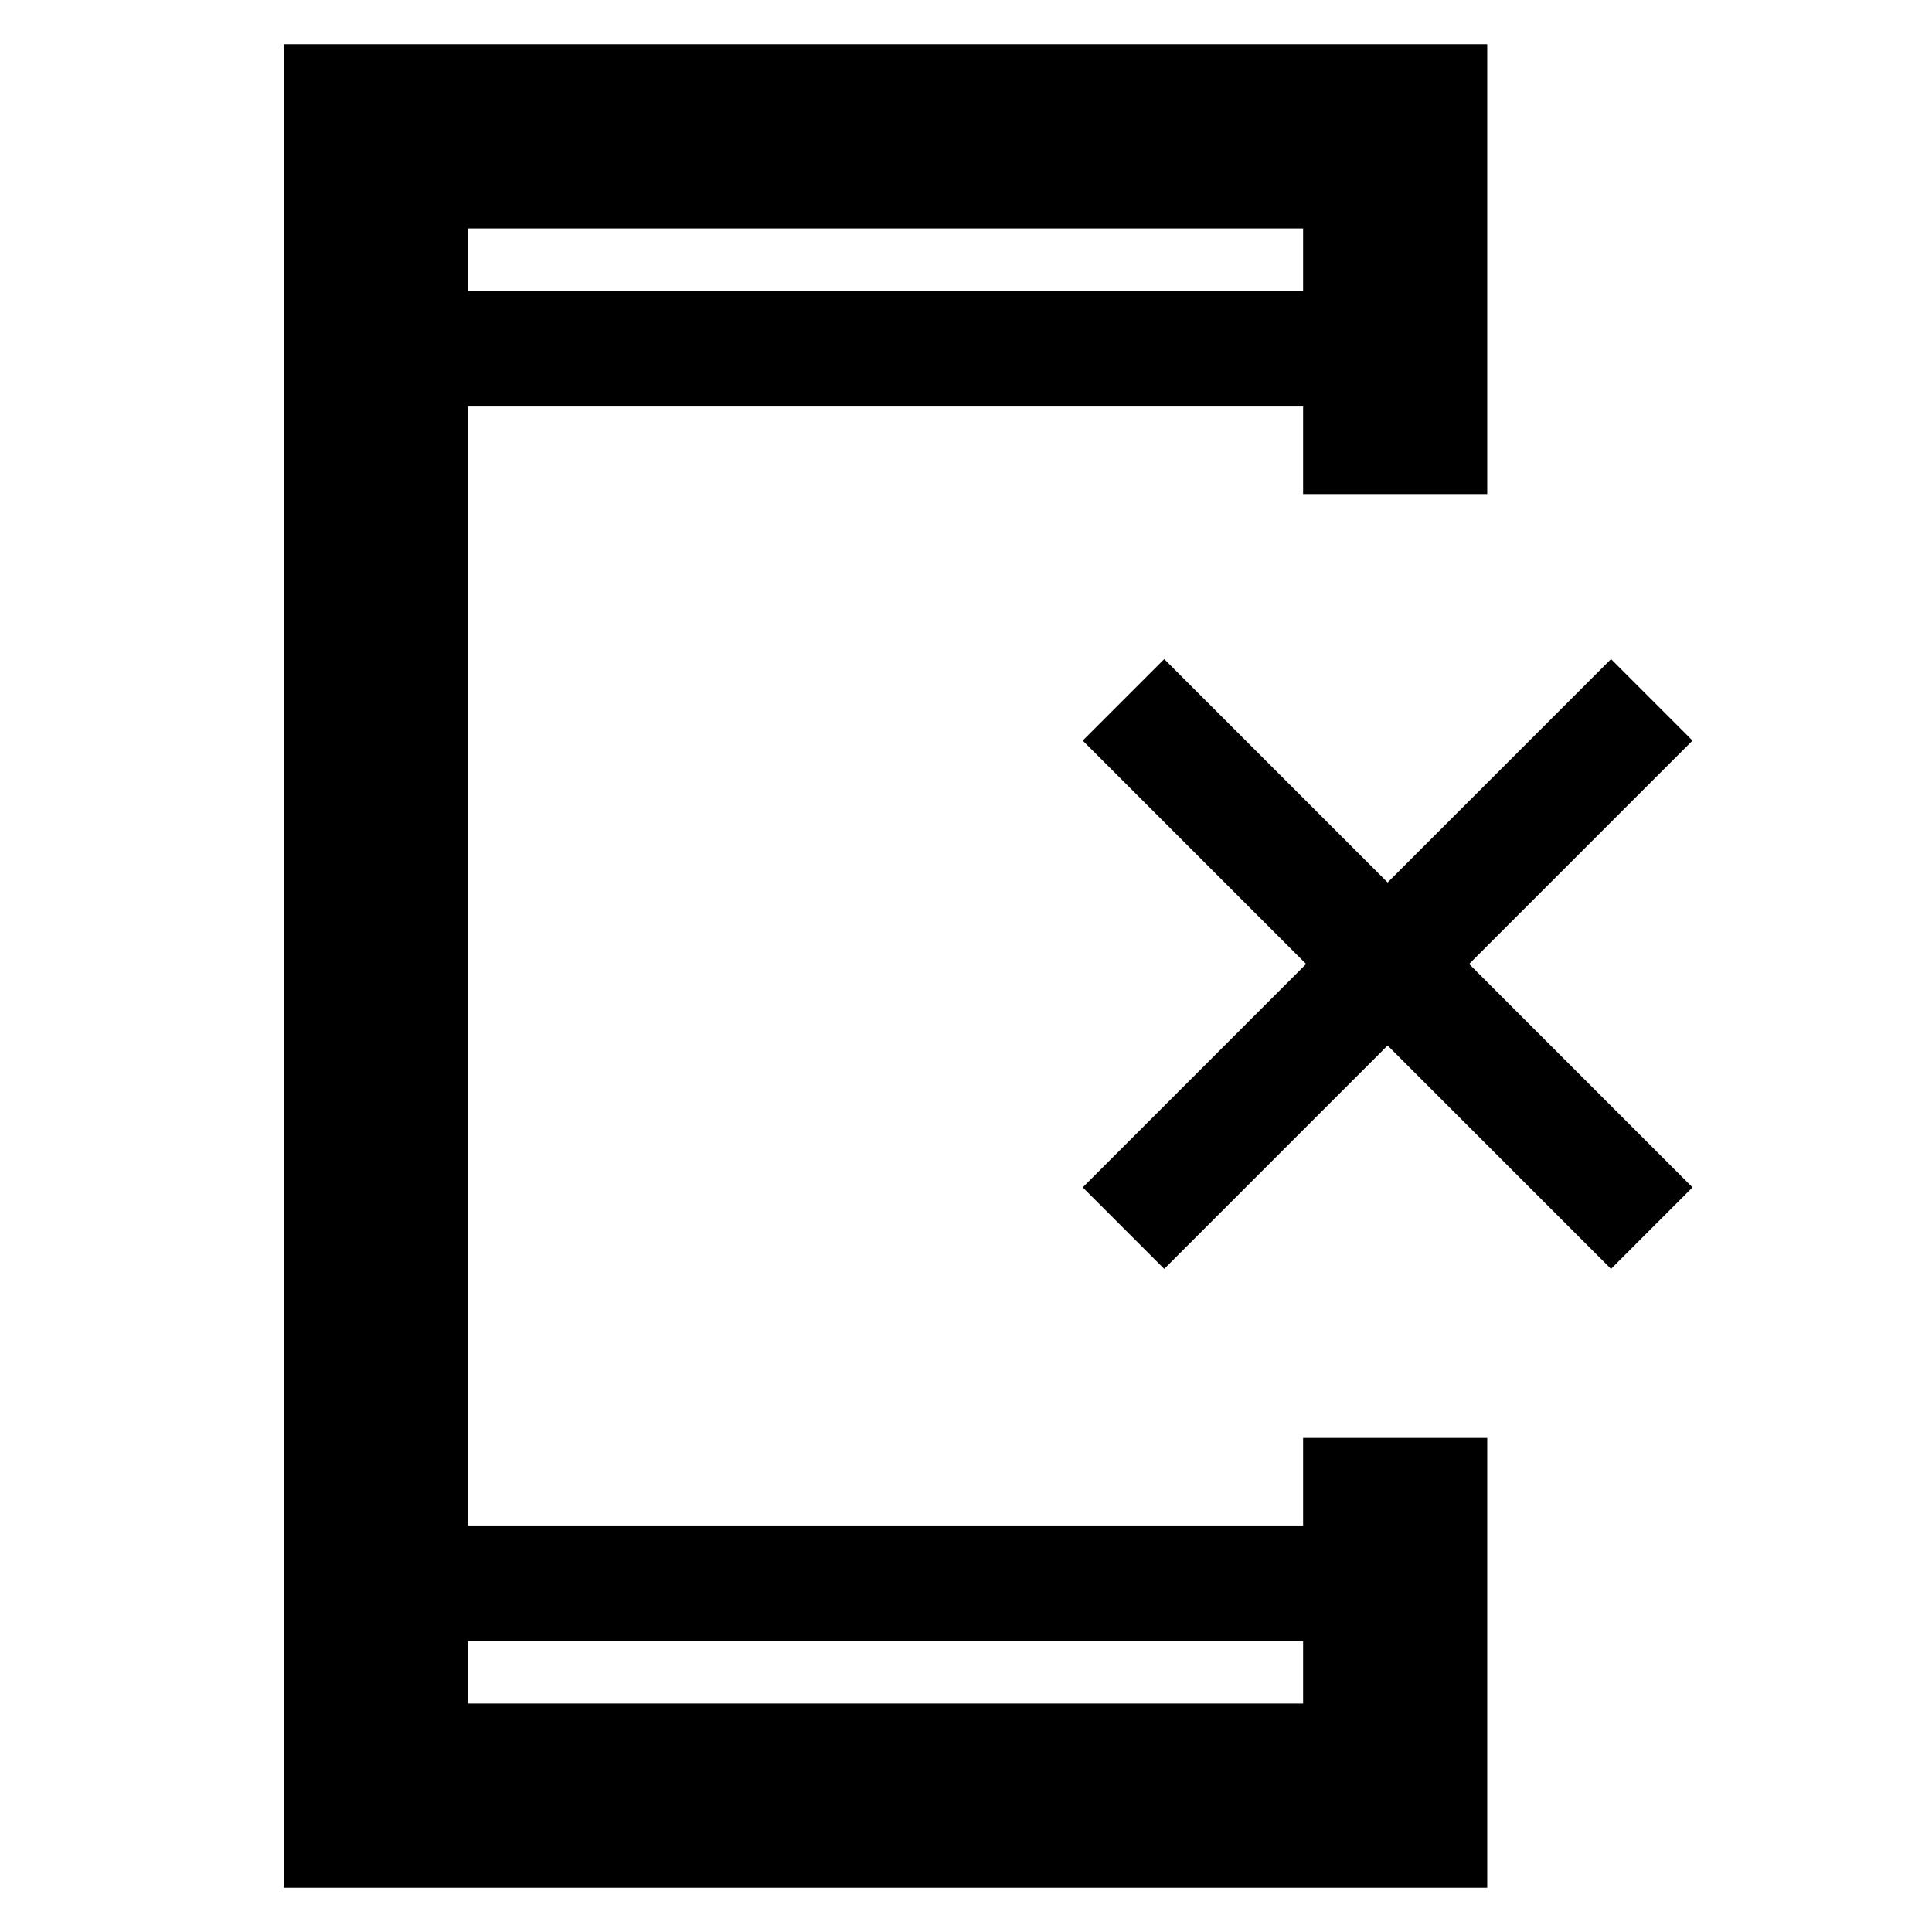 <svg xmlns="http://www.w3.org/2000/svg" height="48" viewBox="0 -960 960 960" width="48"><path d="M141-22v-916h598v223.5h-91.5V-758h-415v556h415v-43.5H739V-22H141Zm91.5-122.5v31h415v-31h-415Zm0-671h415v-31h-415v31Zm0 0v-31 31Zm0 671v31-31Zm346-185L538-370l111-111-111-111 40.5-40.5 111 111 111-111L841-592 730-481l111 111-40.5 40.5-111-111-111 111Z"/></svg>